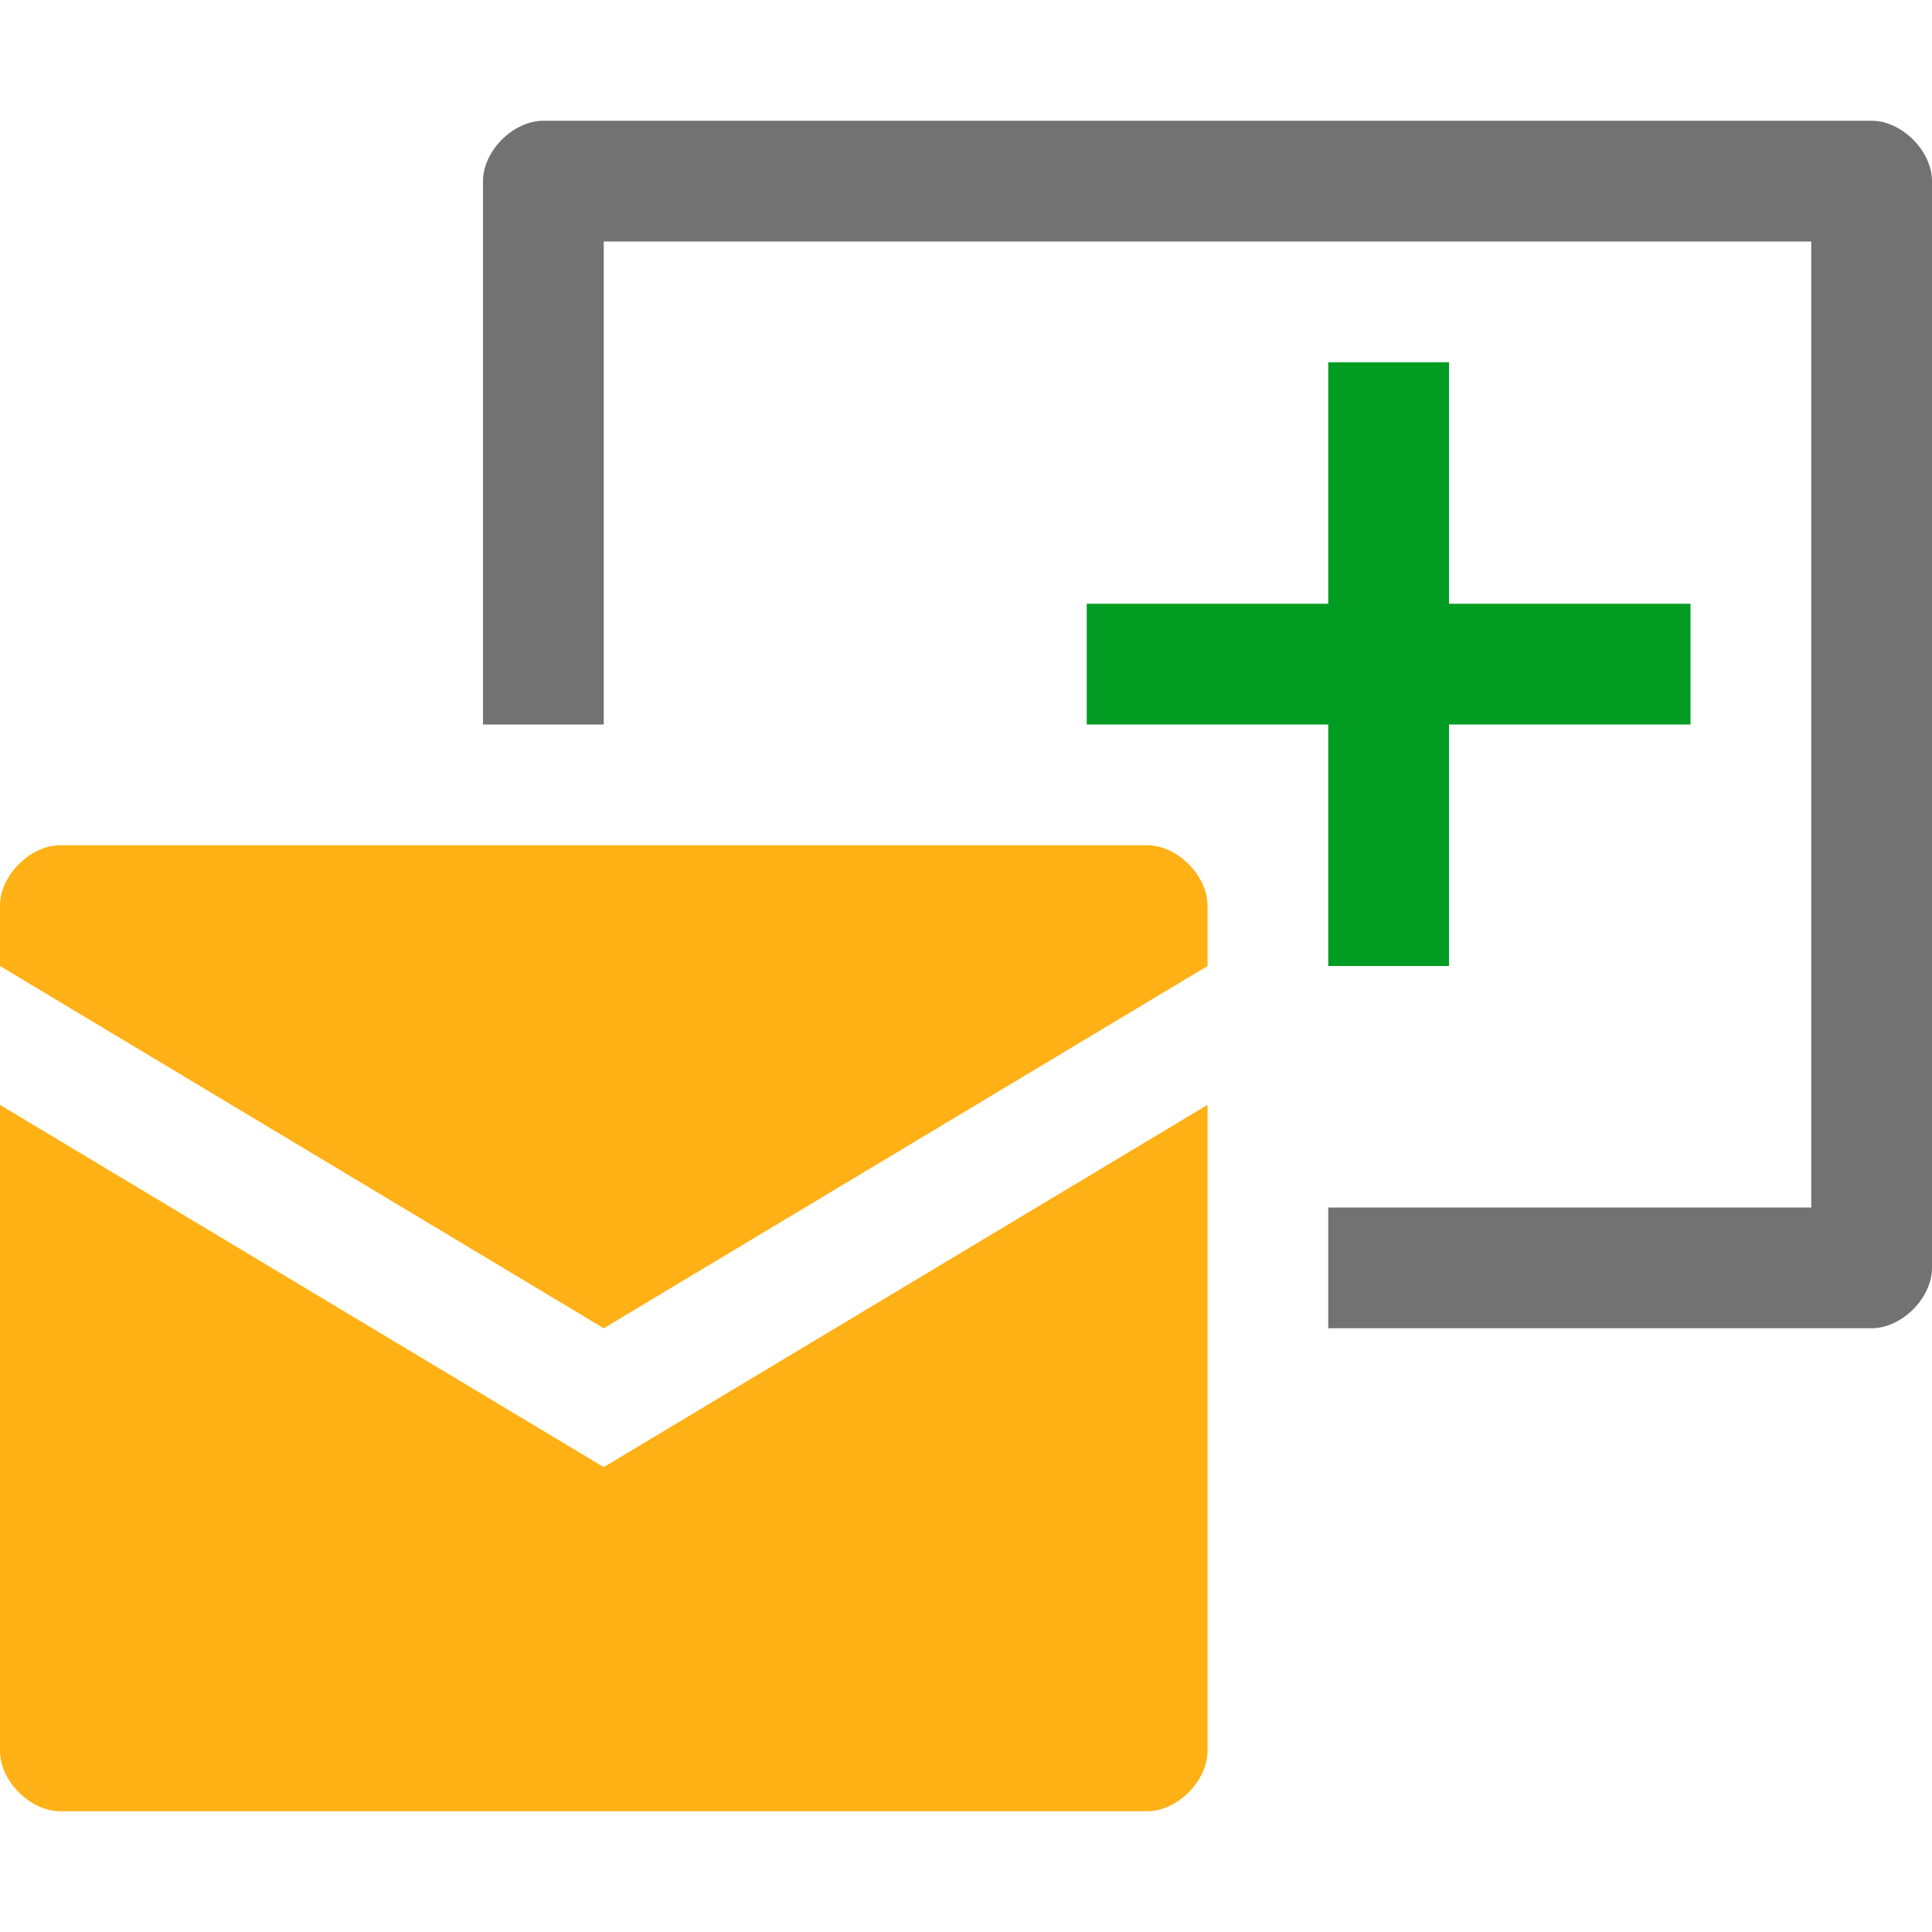 ﻿<?xml version='1.0' encoding='UTF-8'?>
<svg x="0px" y="0px" viewBox="0 0 32 32" version="1.1" xmlns="http://www.w3.org/2000/svg" xmlns:xlink="http://www.w3.org/1999/xlink" xml:space="preserve" id="Layer_1">
  <g>
    <path d="M31,2H9C8.5,2,8,2.5,8,3v9h2V4h20v16h-8v2h9c0.5,0,1-0.5,1-1V3C32,2.5,31.5,2,31,2z" fill="#727272" class="Black" />
    <path d="M10,24.3l10-6V29c0,0.5-0.5,1-1,1H1c-0.5,0-1-0.5-1-1V18.3L10,24.3z M19,14H1c-0.5,0-1,0.5-1,1v1l10,6l10-6   v-1C20,14.5,19.5,14,19,14z" fill="#FFB115" class="Yellow" />
    <polygon points="28,10 24,10 24,6 22,6 22,10 18,10 18,12 22,12 22,16 24,16 24,12 28,12  " fill="#039C23" class="Green" />
  </g>
</svg>